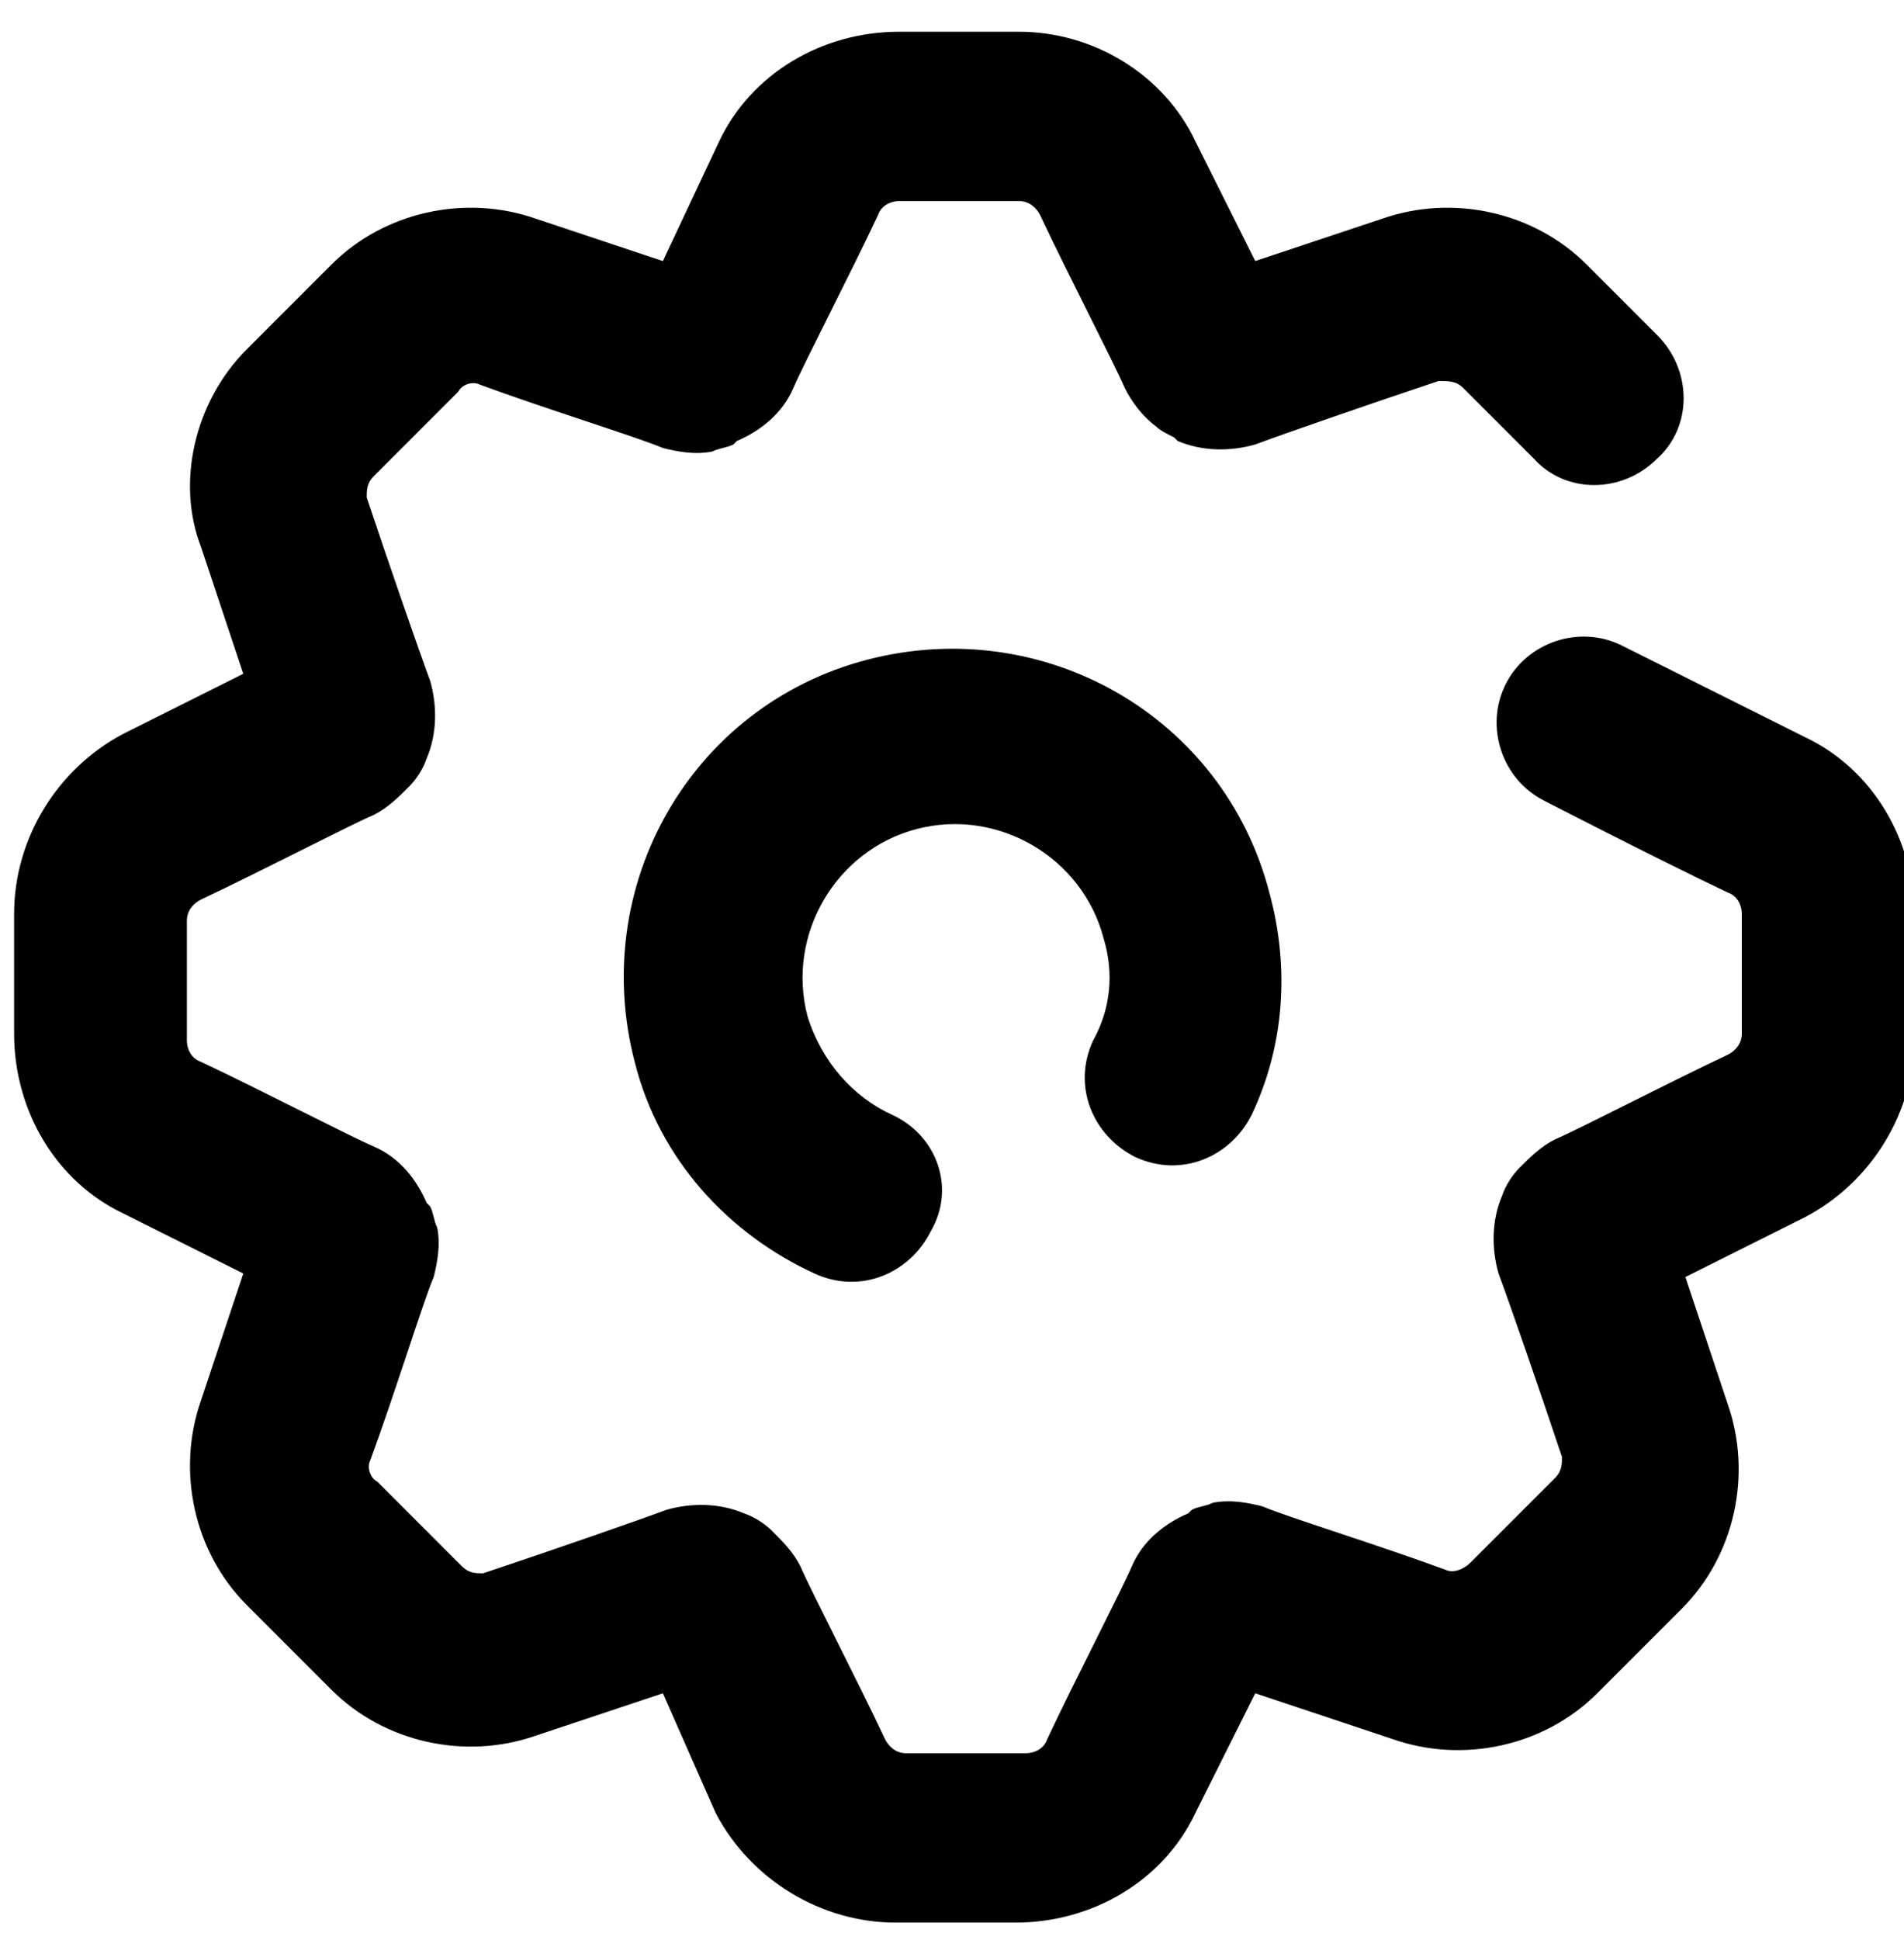 <?xml version="1.0" encoding="utf-8"?>
<!-- Generator: Adobe Illustrator 26.0.2, SVG Export Plug-In . SVG Version: 6.00 Build 0)  -->
<svg version="1.1" id="Layer_1" xmlns="http://www.w3.org/2000/svg" xmlns:xlink="http://www.w3.org/1999/xlink" x="0px" y="0px"
	 viewBox="0 0 54 55" style="enable-background:new 0 0 54 55;" xml:space="preserve">
<style type="text/css">
	.st0{fill-rule:evenodd;clip-rule:evenodd;}
</style>
<path class="st0" d="M18.8,7.4L20.4,4c0.9-1.9,2.9-3.1,5.1-3.1c1,0,2.3,0,3.4,0C31,0.9,33,2.1,33.9,4l1.7,3.4l3.6-1.2
	c2-0.7,4.3-0.2,5.8,1.3c1,1,2,2,2,2c1,1,1,2.6,0,3.5c-1,1-2.6,1-3.5,0c0,0-1.1-1.1-2-2c-0.2-0.2-0.4-0.2-0.7-0.2
	c-1.8,0.6-4.4,1.5-5.2,1.8c-0.7,0.2-1.5,0.2-2.2-0.1l-0.1-0.1c-0.2-0.1-0.4-0.2-0.5-0.3c-0.4-0.3-0.7-0.7-0.9-1.1
	c-0.3-0.7-1.6-3.2-2.4-4.9c-0.1-0.2-0.3-0.4-0.6-0.4c-1,0-2.3,0-3.4,0c-0.2,0-0.5,0.1-0.6,0.4c-0.8,1.7-2.1,4.2-2.4,4.9
	c-0.3,0.7-0.9,1.2-1.6,1.5l-0.1,0.1c-0.2,0.1-0.4,0.1-0.6,0.2c-0.5,0.1-1,0-1.4-0.1c-0.7-0.3-3.3-1.1-5.2-1.8
	c-0.2-0.1-0.5,0-0.6,0.2c-0.7,0.7-1.7,1.7-2.4,2.4c-0.2,0.2-0.2,0.4-0.2,0.6c0.6,1.8,1.5,4.4,1.8,5.2c0.2,0.7,0.2,1.5-0.1,2.2
	c0,0,0,0,0,0c-0.1,0.3-0.3,0.6-0.5,0.8c-0.3,0.3-0.6,0.6-1,0.8c-0.7,0.3-3.2,1.6-4.9,2.4c-0.2,0.1-0.4,0.3-0.4,0.6c0,1,0,2.3,0,3.4
	c0,0.2,0.1,0.5,0.4,0.6c1.7,0.8,4.2,2.1,4.9,2.4c0.7,0.3,1.2,0.9,1.5,1.6l0.1,0.1c0.1,0.2,0.1,0.4,0.2,0.6c0.1,0.5,0,1-0.1,1.4
	c-0.3,0.7-1.1,3.3-1.8,5.2c-0.1,0.2,0,0.5,0.2,0.6c0.7,0.7,1.7,1.7,2.4,2.4c0.2,0.2,0.4,0.2,0.6,0.2c1.8-0.6,4.4-1.5,5.2-1.8
	c0.7-0.2,1.5-0.2,2.2,0.1c0,0,0,0,0,0c0.3,0.1,0.6,0.3,0.8,0.5c0.3,0.3,0.6,0.6,0.8,1c0.3,0.7,1.6,3.2,2.4,4.9
	c0.1,0.2,0.3,0.4,0.6,0.4c1,0,2.3,0,3.4,0c0.2,0,0.5-0.1,0.6-0.4c0.8-1.7,2.1-4.2,2.4-4.9c0.3-0.7,0.9-1.2,1.6-1.5l0.1-0.1
	c0.2-0.1,0.4-0.1,0.6-0.2c0.5-0.1,1,0,1.4,0.1c0.7,0.3,3.3,1.1,5.2,1.8c0.2,0.1,0.5,0,0.7-0.2c0.7-0.7,1.7-1.7,2.4-2.4
	c0.2-0.2,0.2-0.4,0.2-0.6c-0.6-1.8-1.5-4.4-1.8-5.2c-0.2-0.7-0.2-1.5,0.1-2.2c0,0,0,0,0,0c0.1-0.3,0.3-0.6,0.5-0.8
	c0.3-0.3,0.6-0.6,1-0.8c0.7-0.3,3.2-1.6,4.9-2.4c0.2-0.1,0.4-0.3,0.4-0.6c0-1,0-2.3,0-3.4c0-0.2-0.1-0.5-0.4-0.6
	c-2.1-1-5.2-2.6-5.2-2.6c-1.2-0.6-1.7-2.1-1.1-3.3c0.6-1.2,2.1-1.7,3.3-1.1c0,0,3.2,1.6,5.2,2.6c1.9,0.9,3.1,2.9,3.1,5.1
	c0,1,0,2.3,0,3.4c0,2.1-1.2,4.1-3.1,5.1l-3.4,1.7l1.2,3.6c0.7,2,0.2,4.3-1.3,5.8c-0.7,0.7-1.7,1.7-2.4,2.4c-1.5,1.5-3.8,2-5.8,1.3
	L35.6,48l-1.7,3.4c-0.9,1.9-2.9,3.1-5.1,3.1c-1,0-2.3,0-3.4,0c-2.1,0-4.1-1.2-5.1-3.1L18.8,48l-3.6,1.2c-2,0.7-4.3,0.2-5.8-1.3
	c-0.7-0.7-1.7-1.7-2.4-2.4c-1.5-1.5-2-3.8-1.3-5.8l1.2-3.6l-3.4-1.7c-1.9-0.9-3.1-2.9-3.1-5.1c0-1,0-2.3,0-3.4
	c0-2.1,1.2-4.1,3.1-5.1l3.4-1.7l-1.2-3.6C5,13.7,5.5,11.4,7,9.9c0.7-0.7,1.7-1.7,2.4-2.4c1.5-1.5,3.8-2,5.8-1.3L18.8,7.4L18.8,7.4z
	 M25.3,31.6c-1.1-0.5-2-1.5-2.4-2.8c-0.6-2.3,0.8-4.7,3.1-5.3c2.3-0.6,4.7,0.8,5.3,3.1c0.3,1,0.2,2-0.3,2.9c-0.6,1.3,0,2.7,1.2,3.3
	c1.3,0.6,2.7,0,3.3-1.2c0.9-1.9,1.1-4.1,0.5-6.3c-1.3-5-6.4-7.9-11.4-6.6c-5,1.3-7.9,6.4-6.6,11.4c0.7,2.8,2.7,4.9,5.1,6
	c1.3,0.6,2.7,0,3.3-1.2C27.1,33.7,26.6,32.2,25.3,31.6L25.3,31.6z"/>
</svg>
